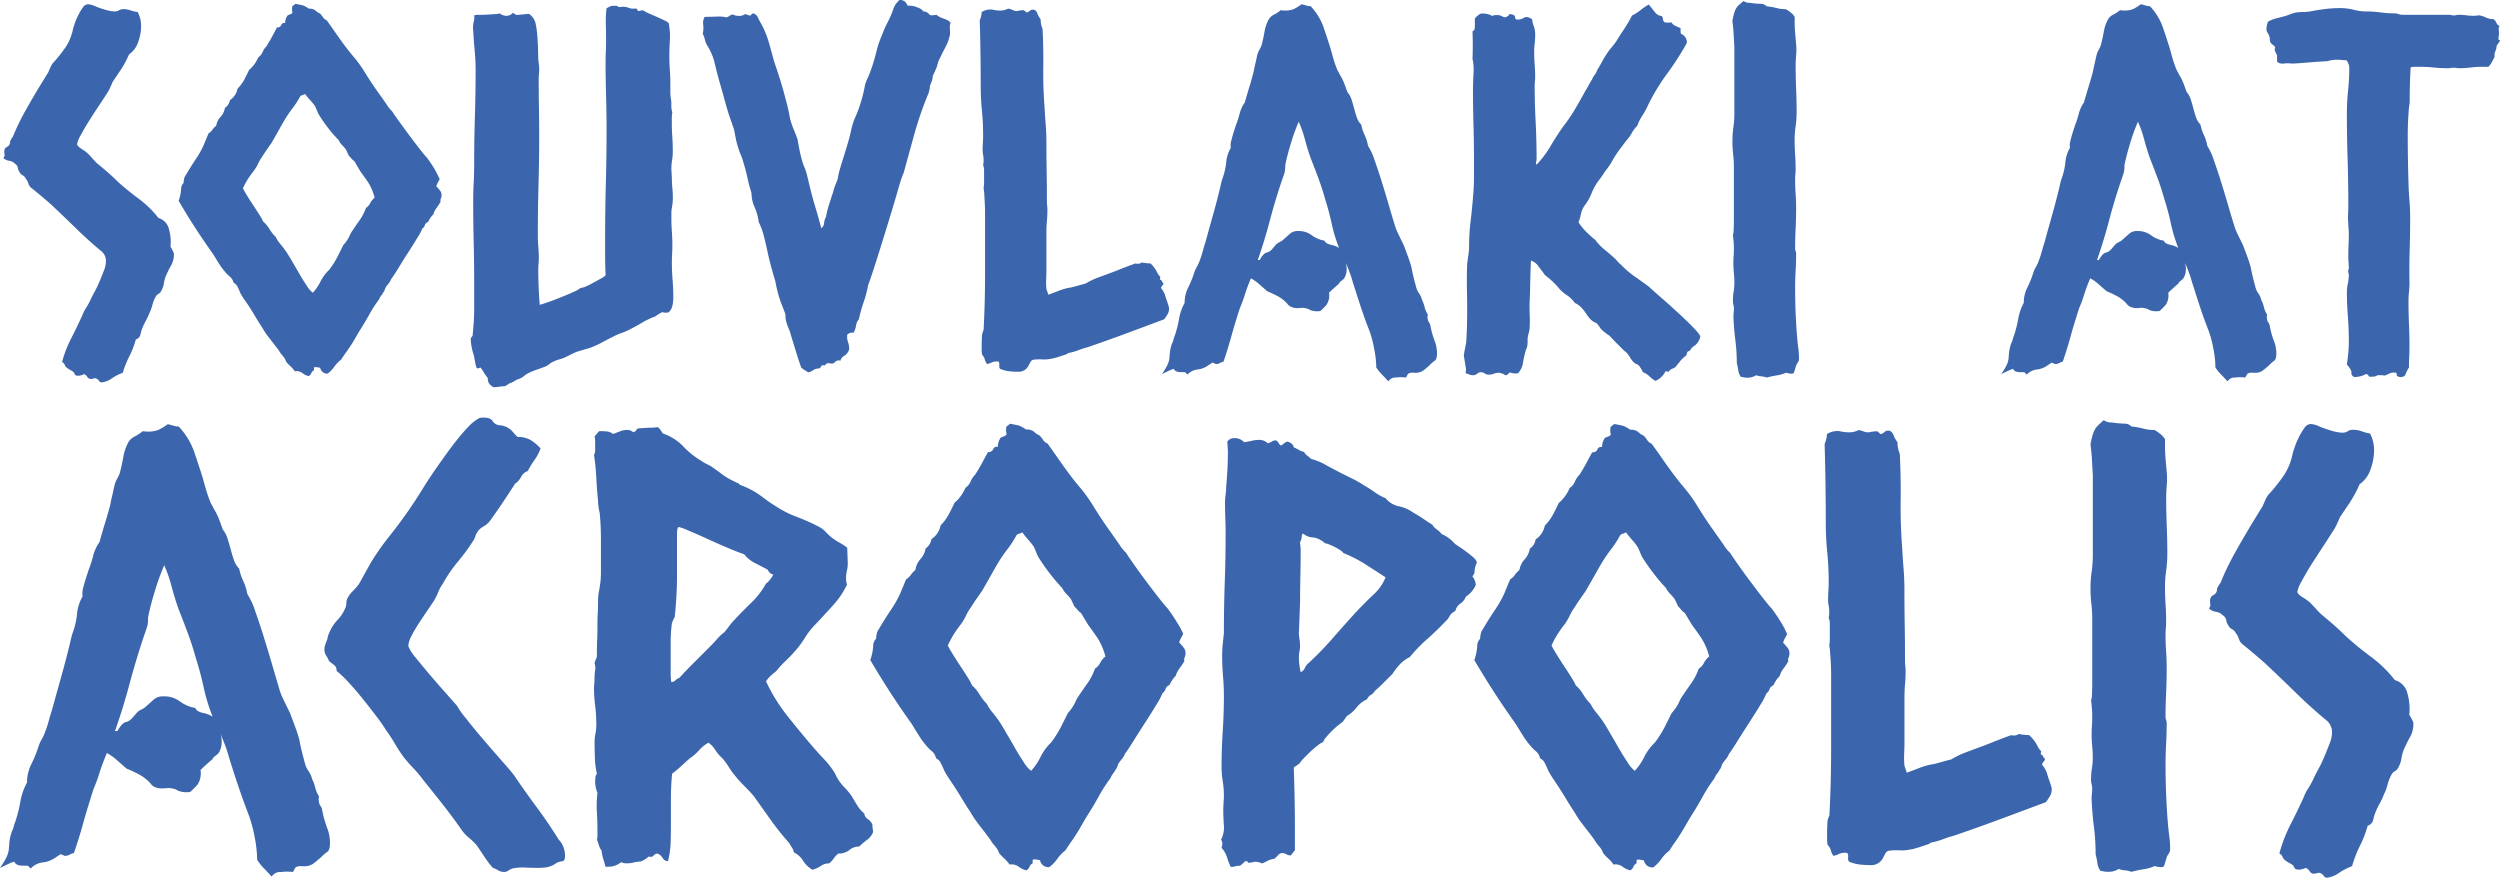 <svg xmlns="http://www.w3.org/2000/svg" viewBox="0 0 101.406 35.605">
  <defs>
    <style>
      .cls-1 {
        fill: #3b65ad;
      }
    </style>
  </defs>
  <path id="Path_34" data-name="Path 34" class="cls-1" d="M5.352-14.531a1.217,1.217,0,0,1,.137.586,1.882,1.882,0,0,1-.117.625A1,1,0,0,1,5-12.812a4.242,4.242,0,0,1-.342.635q-.166.244-.322.479-.059.137-.117.264a1.641,1.641,0,0,1-.156.264q-.059.1-.254.391t-.4.615q-.205.322-.361.615a1.208,1.208,0,0,0-.156.371q0,.078.186.2a1.615,1.615,0,0,1,.244.176q.1.1.186.2t.186.2q.215.176.42.352t.42.391q.41.371.859.7a4.134,4.134,0,0,1,.8.781.61.61,0,0,1,.43.469,1.886,1.886,0,0,1,.059.7,1.092,1.092,0,0,1,.068.117l.068.137a.922.922,0,0,1-.088.459,3.639,3.639,0,0,0-.186.361,1.3,1.3,0,0,0-.127.391.91.91,0,0,1-.127.352.313.313,0,0,1-.107.1.269.269,0,0,0-.107.117,1.331,1.331,0,0,0-.127.322,1.769,1.769,0,0,1-.127.342,2.248,2.248,0,0,1-.146.313,2.248,2.248,0,0,0-.146.313,1.462,1.462,0,0,0-.068.234.266.266,0,0,1-.186.2,3.8,3.8,0,0,1-.264.684A3.8,3.8,0,0,0,4.746.1a2.159,2.159,0,0,0-.439.225.874.874,0,0,1-.42.166.115.115,0,0,1-.1-.059.3.3,0,0,0-.117-.1.15.15,0,0,0-.107,0,.419.419,0,0,1-.107.02A.161.161,0,0,1,3.311.273.313.313,0,0,0,3.184.156L3.066.2a.369.369,0,0,1-.117.02q-.137,0-.156-.068A.237.237,0,0,0,2.676.02Q2.441-.1,2.4-.2a.247.247,0,0,0-.117-.137A4.948,4.948,0,0,1,2.656-1.3q.234-.459.449-.928a1.54,1.54,0,0,1,.146-.293,3.129,3.129,0,0,0,.166-.293q.059-.137.176-.352a4.763,4.763,0,0,0,.215-.449q.1-.234.176-.439a1,1,0,0,0,.078-.342.516.516,0,0,0-.156-.41q-.566-.469-1.064-.957t-1.045-1Q1.445-7.07,1.035-7.4a.35.35,0,0,1-.117-.176A.692.692,0,0,0,.8-7.793.255.255,0,0,0,.684-7.91a.255.255,0,0,1-.117-.117.433.433,0,0,1-.078-.186.236.236,0,0,0-.117-.166A.4.4,0,0,0,.137-8.5.4.4,0,0,1-.1-8.613.145.145,0,0,0-.049-8.74a.9.9,0,0,1-.01-.127.2.2,0,0,1,.117-.2.218.218,0,0,0,.117-.215.9.9,0,0,1,.117-.2,9.114,9.114,0,0,1,.488-1.016q.273-.488.566-.977.1-.156.186-.3t.186-.3q.059-.137.107-.244a.7.7,0,0,1,.146-.205,6.127,6.127,0,0,0,.459-.586,2.066,2.066,0,0,0,.283-.664,2.457,2.457,0,0,1,.078-.273,2.685,2.685,0,0,1,.146-.352,2.33,2.33,0,0,1,.186-.312.271.271,0,0,1,.215-.137.811.811,0,0,1,.283.078,2.917,2.917,0,0,0,.322.117q.117.039.244.068a1.085,1.085,0,0,0,.244.029A.293.293,0,0,0,4.59-14.6a.325.325,0,0,1,.176-.049.865.865,0,0,1,.293.049A1.376,1.376,0,0,0,5.352-14.531ZM17.6-7.754q-.039.078-.078.146a.575.575,0,0,0-.059.146,1.78,1.78,0,0,1,.146.166.3.3,0,0,1,.068.186.368.368,0,0,1-.029.146.175.175,0,0,0-.01.127,2.441,2.441,0,0,1-.166.254.775.775,0,0,0-.127.254.892.892,0,0,0-.127.156q-.049.078-.088.156A.2.2,0,0,0,17-5.889a.3.3,0,0,1-.107.146,2.081,2.081,0,0,1-.2.371q-.176.293-.391.625T15.9-4.1q-.2.312-.273.41a.581.581,0,0,1-.088.156q-.049.059-.107.137a.451.451,0,0,0-.059.127.243.243,0,0,1-.059.107.705.705,0,0,1-.088.137.581.581,0,0,0-.088.156,4.894,4.894,0,0,0-.391.605q-.2.352-.371.625-.1.156-.186.313T14-1.016q-.1.156-.2.293t-.2.293a1.257,1.257,0,0,0-.273.283,1.257,1.257,0,0,1-.273.283A.288.288,0,0,1,12.754-.1Q12.5-.156,12.5-.1V0a.21.21,0,0,0-.107.117.21.21,0,0,1-.107.117.664.664,0,0,1-.264-.127.4.4,0,0,0-.3-.068,1.08,1.08,0,0,0-.176-.205,1.566,1.566,0,0,1-.176-.186.563.563,0,0,0-.107-.2q-.068-.078-.127-.156a2.058,2.058,0,0,0-.117-.176L10.9-1.035l-.264-.342a2.806,2.806,0,0,1-.225-.342q-.156-.234-.3-.479t-.3-.479L9.648-2.91a2.183,2.183,0,0,1-.137-.234q-.039-.1-.107-.234a.338.338,0,0,0-.166-.176A.418.418,0,0,0,9.1-3.789a1.381,1.381,0,0,1-.2-.2,2.738,2.738,0,0,1-.254-.342q-.117-.186-.234-.381-.391-.547-.732-1.074T7.012-6.875a1.748,1.748,0,0,0,.1-.469.343.343,0,0,1,.1-.254,1.068,1.068,0,0,1,.039-.234q.254-.43.488-.781a3.542,3.542,0,0,0,.3-.547q.088-.215.186-.449a.483.483,0,0,0,.156-.146.743.743,0,0,1,.156-.166.7.7,0,0,1,.176-.361.7.7,0,0,0,.176-.361.461.461,0,0,0,.2-.312.726.726,0,0,0,.313-.469,1.553,1.553,0,0,0,.264-.352q.107-.2.205-.41a1.354,1.354,0,0,0,.371-.508.477.477,0,0,0,.176-.215.739.739,0,0,1,.156-.234q.156-.254.244-.42T11-13.906a.168.168,0,0,0,.176-.1.126.126,0,0,1,.156-.078.524.524,0,0,1,.1-.312q.039-.02.117-.049t.078-.068q-.039-.234.02-.273a.64.64,0,0,0,.1-.078q.215.039.293.059a1,1,0,0,1,.254.137.381.381,0,0,1,.273.078.52.52,0,0,0,.176.117.892.892,0,0,1,.127.156.3.3,0,0,0,.146.117q.156.215.332.469t.332.469q.215.293.439.557a4.852,4.852,0,0,1,.42.576q.059.1.215.342t.352.518q.2.273.352.5a1.273,1.273,0,0,0,.215.264q.059.1.254.371t.42.576q.225.3.439.576t.293.352a5.628,5.628,0,0,1,.322.479Q17.5-7.969,17.6-7.754ZM13.125-4.082a3.757,3.757,0,0,0,.332-.527l.234-.469a1.6,1.6,0,0,0,.234-.332,1.366,1.366,0,0,1,.1-.2q.156-.234.322-.469a2.091,2.091,0,0,0,.264-.508.5.5,0,0,0,.176-.2.674.674,0,0,1,.176-.215,2.172,2.172,0,0,0-.273-.635q-.156-.225-.312-.439l-.117-.2-.117-.2a.751.751,0,0,1-.127-.117q-.049-.059-.107-.117-.039-.1-.117-.254a2.131,2.131,0,0,0-.156-.176.743.743,0,0,1-.137-.2q-.078-.078-.2-.215t-.244-.3q-.127-.166-.225-.312t-.156-.244q-.039-.1-.068-.166t-.068-.146a2.669,2.669,0,0,0-.2-.244,2.669,2.669,0,0,1-.2-.244.308.308,0,0,1-.107.049.17.17,0,0,0-.088.049,3.4,3.4,0,0,1-.3.469,5.362,5.362,0,0,0-.322.469q-.137.234-.273.479t-.273.479q-.1.137-.186.264t-.186.283a1.787,1.787,0,0,0-.166.283,1.787,1.787,0,0,1-.166.283,3.8,3.8,0,0,0-.254.352,3.213,3.213,0,0,0-.2.371q.059.117.186.322t.264.41q.137.205.244.381a1.536,1.536,0,0,1,.127.234,1.233,1.233,0,0,1,.254.3,1.621,1.621,0,0,0,.254.322,1.41,1.41,0,0,0,.176.273q.1.117.2.254t.254.4q.156.264.313.537t.313.508a1.019,1.019,0,0,0,.254.293,1.992,1.992,0,0,0,.322-.479A1.743,1.743,0,0,1,13.125-4.082Zm13.75,1.738q-.2.02-.234-.02-.078.039-.146.078a1.428,1.428,0,0,0-.146.1,3.1,3.1,0,0,0-.537.254q-.264.156-.537.293a2.319,2.319,0,0,1-.3.127,2.319,2.319,0,0,0-.3.127q-.234.117-.469.244a4.157,4.157,0,0,1-.488.225l-.264.078-.264.078a2.3,2.3,0,0,0-.283.127q-.127.068-.264.127a1.893,1.893,0,0,1-.205.068,1.227,1.227,0,0,0-.225.088.588.588,0,0,0-.166.1.588.588,0,0,1-.166.1q-.156.059-.322.117A2.814,2.814,0,0,0,21.23.1a.888.888,0,0,0-.225.146.655.655,0,0,1-.264.127q-.2.117-.215.127a.136.136,0,0,1-.059.01q-.059.039-.107.068t-.107.068a1.423,1.423,0,0,0-.234.02,1.423,1.423,0,0,1-.234.02A.517.517,0,0,1,19.6.527a.4.4,0,0,1-.049-.215A1.774,1.774,0,0,1,19.4.1a1.774,1.774,0,0,0-.146-.215q-.137.078-.166-.01a1.425,1.425,0,0,1-.049-.2L19-.537a.624.624,0,0,0-.039-.146,2.416,2.416,0,0,1-.1-.547.155.155,0,0,1,.039-.127.1.1,0,0,0,.039-.088q.02-.2.039-.449T19-2.422V-3.457q0-.879-.02-1.709t-.02-1.67q0-.391.02-.781T19-8.4q0-.957.029-1.895t.029-1.895q0-.391-.039-.791t-.059-.811a.917.917,0,0,1,.02-.342.6.6,0,0,0,.02-.264.786.786,0,0,1,.215-.02q.156,0,.322-.01l.313-.02a.62.62,0,0,0,.186-.029.468.468,0,0,0,.273.1.355.355,0,0,0,.254-.117.267.267,0,0,1,.107.059q.01.02.107.02l.273-.029q.1-.01.176-.01a.633.633,0,0,1,.264.381,3.53,3.53,0,0,1,.068.469q.02.244.029.488t.01.4a1.606,1.606,0,0,0,.02.244,1.732,1.732,0,0,1,.02.264q0,.1-.01.2t-.01.2q0,.566.01,1.152t.01,1.152q0,1.016-.029,2.041T21.582-5.43q0,.215.02.43t.02.43q0,.117-.01.234T21.6-4.1q0,.723.059,1.445.078-.02.332-.107t.527-.2q.273-.107.508-.215a1.2,1.2,0,0,0,.293-.166.593.593,0,0,0,.215-.059,3.066,3.066,0,0,0,.293-.146q.156-.088.3-.166a.912.912,0,0,0,.205-.137q-.02-.391-.02-.791V-5.43q0-1.074.029-2.148t.029-2.187q0-.684-.02-1.367t-.02-1.367q0-.215.01-.439t.01-.439q0-.332-.01-.654a4.443,4.443,0,0,1,.029-.654,1.415,1.415,0,0,1,.215-.1h.166a.121.121,0,0,1,.088.039.208.208,0,0,0,.107.01.549.549,0,0,1,.107-.01.522.522,0,0,1,.2.039.522.522,0,0,0,.2.039q.156-.02.166.039a.063.063,0,0,0,.068.059q.156-.059.215,0a1.582,1.582,0,0,0,.215.107l.332.146q.176.078.313.146t.137.127a2.764,2.764,0,0,1,.039.664q-.02.352-.02.664,0,.273.02.547t.02.547v.313a2.074,2.074,0,0,0,.02.293.869.869,0,0,1,.02.166v.146a1.1,1.1,0,0,0,.039.254,1.044,1.044,0,0,0-.02.205v.205q0,.273.02.566t.02.586a2.256,2.256,0,0,1-.029.371,2.135,2.135,0,0,0-.029.352l.02.371q0,.2.02.391t.02.41q0,.1-.01.2t-.029.2a1.1,1.1,0,0,0-.02.215v.215q0,.273.02.547t.02.547q0,.176-.01.342t-.01.342q0,.352.029.723t.029.723a1.533,1.533,0,0,1-.039.332A.478.478,0,0,1,26.875-2.344ZM36.25-15.02a.309.309,0,0,1,.225.068.487.487,0,0,1,.107.166.8.8,0,0,1,.4.068.493.493,0,0,1,.244.166.274.274,0,0,1,.2.078.19.19,0,0,0,.117.078l.215-.02a.841.841,0,0,0,.3.156q.225.078.264.176a.438.438,0,0,0-.029.205q.01.107.01.244a1.871,1.871,0,0,1-.186.527q-.127.234-.225.449a.785.785,0,0,0-.088.215,1.669,1.669,0,0,1-.068.215q-.039.078-.068.146t-.068.146a.6.6,0,0,1-.039.205q-.039.107-.078.205a.494.494,0,0,1-.02.166.24.24,0,0,0-.02.088,14.51,14.51,0,0,0-.586,1.68l-.43,1.563a5.11,5.11,0,0,0-.2.586q-.1.352-.244.83T35.674-5.6q-.166.537-.312,1t-.254.781Q35-3.5,34.98-3.457a4.476,4.476,0,0,1-.176.674,6.02,6.02,0,0,0-.2.713.51.51,0,0,0-.117.264.773.773,0,0,1-.1.283.289.289,0,0,0-.254.078.628.628,0,0,0,.029.293.865.865,0,0,1,.049.293.465.465,0,0,1-.2.273.3.3,0,0,0-.156.2.185.185,0,0,0-.205.039.2.2,0,0,1-.146.078q-.234-.059-.273.078-.117-.039-.156.029a.212.212,0,0,1-.078.088.389.389,0,0,0-.244.068.448.448,0,0,1-.205.088Q32.48.039,32.4-.01a.767.767,0,0,1-.137-.107q-.117-.332-.215-.654t-.2-.654a1.932,1.932,0,0,0-.1-.293,1.932,1.932,0,0,1-.1-.293.869.869,0,0,1-.02-.166.606.606,0,0,0-.02-.146l-.078-.2-.078-.2a5.148,5.148,0,0,1-.234-.879q-.1-.332-.186-.654T30.879-4.9q-.059-.273-.137-.576a2.721,2.721,0,0,0-.2-.537,2.078,2.078,0,0,0-.166-.6,1.4,1.4,0,0,1-.127-.576q-.1-.313-.166-.625t-.166-.625a1.932,1.932,0,0,0-.1-.293,2.294,2.294,0,0,1-.1-.273,3.088,3.088,0,0,1-.1-.371l-.078-.391q-.059-.176-.117-.342t-.117-.342q-.1-.332-.186-.654t-.186-.654q-.1-.371-.186-.732a2.25,2.25,0,0,0-.3-.693.77.77,0,0,1-.088-.225,1.094,1.094,0,0,0-.088-.244,1.074,1.074,0,0,0,.02-.361.489.489,0,0,1,.059-.322q.2,0,.469-.01a1.416,1.416,0,0,1,.41.029.328.328,0,0,0,.127-.059.328.328,0,0,1,.127-.059.52.52,0,0,0,.234.059A.427.427,0,0,0,30-14.453q.215.1.234.039a.09.09,0,0,1,.1-.059.293.293,0,0,1,.176.166,2.364,2.364,0,0,0,.117.225,3.674,3.674,0,0,1,.322.771q.107.381.225.811.137.391.254.771t.215.771q.059.2.1.391l.078.391a3.2,3.2,0,0,0,.137.4q.078.186.156.4.039.215.078.42t.1.42a1.933,1.933,0,0,0,.1.293,1.933,1.933,0,0,1,.1.293q.039.156.078.322t.078.322q.1.391.215.771t.215.771a.272.272,0,0,0,.117-.215.649.649,0,0,1,.078-.254,3.612,3.612,0,0,1,.127-.508q.088-.273.166-.508a1.136,1.136,0,0,1,.049-.176q.029-.078.068-.176a.823.823,0,0,0,.078-.244,2.153,2.153,0,0,1,.059-.264q.078-.273.166-.547t.166-.547q.078-.254.137-.527a2.9,2.9,0,0,1,.156-.508q.1-.215.166-.41t.127-.41q.059-.215.1-.43a1.264,1.264,0,0,1,.137-.391q.039-.1.088-.225t.088-.244q.1-.312.176-.625a3.947,3.947,0,0,1,.215-.625,3.822,3.822,0,0,1,.234-.527A3.822,3.822,0,0,0,36-14.648a.836.836,0,0,1,.137-.254ZM46.855-3.34a.907.907,0,0,1,.166.283q.029.107.068.215t.068.205a.681.681,0,0,1,.029.117.459.459,0,0,1-.049.225,2.489,2.489,0,0,1-.146.225l-1.543.576q-.762.283-1.562.557a3.945,3.945,0,0,0-.391.127,2.128,2.128,0,0,1-.391.107.326.326,0,0,1-.127.068l-.205.068q-.117.039-.225.068a.687.687,0,0,1-.146.029,1.155,1.155,0,0,1-.342.029,2.214,2.214,0,0,0-.361.01.183.183,0,0,0-.137.1q-.039.078-.088.166a.473.473,0,0,1-.146.156.472.472,0,0,1-.273.068A3.181,3.181,0,0,1,40.7.039a1.428,1.428,0,0,1-.371-.1A.214.214,0,0,1,40.3-.205a.214.214,0,0,0-.029-.146A.5.5,0,0,0,40-.322a.777.777,0,0,1-.2.068.544.544,0,0,1-.088-.186.411.411,0,0,0-.107-.186.994.994,0,0,1-.02-.2v-.2q0-.137.01-.322a.622.622,0,0,1,.068-.283q.059-1.113.059-2.236v-2.52q0-.186-.01-.381t-.02-.361a1.456,1.456,0,0,0-.029-.244,1.865,1.865,0,0,0,.02-.264v-.479a.522.522,0,0,0-.039-.2.927.927,0,0,0,.02-.215.994.994,0,0,0-.02-.2.994.994,0,0,1-.02-.2q0-.156.01-.3t.01-.3q0-.508-.049-1.006t-.049-1.006q0-.664-.01-1.328t-.029-1.328a.926.926,0,0,0,.078-.332.667.667,0,0,1,.43-.1,1.284,1.284,0,0,0,.313.039.726.726,0,0,0,.176-.02.763.763,0,0,0,.156-.059.847.847,0,0,1,.166.049A.421.421,0,0,0,41-14.57q.293-.059.322-.02a.355.355,0,0,0,.088.078.266.266,0,0,0,.127-.068.172.172,0,0,1,.127-.049q.117,0,.176.146a.959.959,0,0,0,.137.244.951.951,0,0,0,.078.391q.039.8.029,1.582t.049,1.563q.02.352.049.732t.029.732q0,.586.01,1.182t.01,1.2a1.427,1.427,0,0,0,.01.176,1.427,1.427,0,0,1,.01.176q0,.234-.02.449t-.02.43V-4.1q0,.2-.01.4a2.72,2.72,0,0,0,.01.4l.078.234q.215-.078.439-.166a2.246,2.246,0,0,1,.479-.127q.156-.039.293-.078t.293-.078a3.228,3.228,0,0,1,.43-.215l.313-.117q.332-.117.645-.244t.645-.244a.279.279,0,0,0,.254-.039,1.81,1.81,0,0,0,.352.039A1.249,1.249,0,0,1,46.689-4a.665.665,0,0,0,.146.215q-.039.1.01.117a.129.129,0,0,1,.068.1q.078.039.02.107A.4.4,0,0,0,46.855-3.34Zm2.09,3.027-.117.078-.117.078a.941.941,0,0,1-.391.127.672.672,0,0,0-.391.205q-.078-.1-.117-.1h-.137q-.254,0-.293-.137a1.53,1.53,0,0,0-.244.1q-.166.078-.244.117a2.506,2.506,0,0,0,.234-.391A.824.824,0,0,0,47.2-.488q.01-.117.02-.244a1.646,1.646,0,0,1,.088-.361.763.763,0,0,0,.059-.156,1.385,1.385,0,0,1,.059-.176,4.939,4.939,0,0,0,.166-.664,2.033,2.033,0,0,1,.225-.645,1.379,1.379,0,0,1,.146-.625,4.059,4.059,0,0,0,.244-.605,1.251,1.251,0,0,1,.107-.234,1.251,1.251,0,0,0,.107-.234,3.263,3.263,0,0,0,.127-.381q.049-.186.107-.361.156-.566.313-1.123t.293-1.123q.02-.1.049-.215a1.669,1.669,0,0,1,.068-.215,2.7,2.7,0,0,0,.127-.6,1.427,1.427,0,0,1,.186-.576.657.657,0,0,1,.01-.254q.029-.117.068-.254t.078-.254l.059-.176a3.653,3.653,0,0,0,.146-.459,1.387,1.387,0,0,1,.205-.439l.059-.205q.059-.205.137-.459T50.586-12a1.878,1.878,0,0,0,.059-.264q.039-.156.068-.293t.068-.293a1.344,1.344,0,0,1,.078-.166,1.344,1.344,0,0,0,.078-.166q.059-.215.117-.527a1.654,1.654,0,0,1,.156-.488.469.469,0,0,1,.225-.225,1.641,1.641,0,0,0,.283-.186,1.017,1.017,0,0,0,.518-.039,1.85,1.85,0,0,0,.322-.2,1.544,1.544,0,0,1,.186.049.583.583,0,0,0,.186.029,2.434,2.434,0,0,1,.518.84q.146.43.283.859.059.215.117.42a4.139,4.139,0,0,0,.137.4.715.715,0,0,0,.059.127q.039.068.078.146a1.976,1.976,0,0,1,.166.332q.068.176.127.352a.91.91,0,0,1,.176.322q.059.186.107.371t.107.352a.745.745,0,0,0,.176.283,1.667,1.667,0,0,0,.137.42,1.646,1.646,0,0,1,.137.439,2.5,2.5,0,0,1,.273.6q.156.439.313.947t.293.977q.137.469.2.664a2.23,2.23,0,0,0,.156.4q.117.244.215.439.078.215.166.449t.146.449q.039.215.088.41t.107.41a.771.771,0,0,0,.117.244.755.755,0,0,1,.117.264,1.246,1.246,0,0,1,.107.293.93.93,0,0,0,.127.293.509.509,0,0,0,.02.273,1.277,1.277,0,0,1,.078.137,3.665,3.665,0,0,0,.176.654,1.381,1.381,0,0,1,.1.518q0,.234-.088.293a1.613,1.613,0,0,0-.225.2q-.156.137-.264.215A.547.547,0,0,1,57.148.1q-.234-.02-.283.068T56.8.293a1.775,1.775,0,0,0-.3-.01.966.966,0,0,1-.137.01.345.345,0,0,0-.137.029.413.413,0,0,0-.146.127q-.137-.156-.264-.283a1.592,1.592,0,0,1-.225-.283A4.145,4.145,0,0,0,55.5-.9a4.395,4.395,0,0,0-.186-.7q-.2-.508-.361-1t-.322-1a3.944,3.944,0,0,0-.127-.391q-.068-.176-.146-.371a1.063,1.063,0,0,1,.029.322.678.678,0,0,1-.107.322,1.142,1.142,0,0,1-.117.1q-.078.059-.078.1-.234.2-.41.371a.7.7,0,0,1-.1.488,2.338,2.338,0,0,1-.254.254.775.775,0,0,1-.41-.039A.464.464,0,0,0,52.7-2.52a.423.423,0,0,0-.156-.01,1.259,1.259,0,0,1-.156.01A.581.581,0,0,1,52.09-2.6.355.355,0,0,1,52-2.676a.733.733,0,0,0-.068-.078,1.475,1.475,0,0,0-.361-.264,4.333,4.333,0,0,0-.4-.186l-.322-.283a1.947,1.947,0,0,0-.342-.244q-.156.371-.244.654a5.7,5.7,0,0,1-.205.557q-.215.664-.352,1.162T49.395-.352a.575.575,0,0,0-.146.059.33.33,0,0,1-.166.039Zm1.914-4.16q.156-.273.283-.3a.412.412,0,0,0,.225-.146q.039-.039.088-.1t.107-.117a1.277,1.277,0,0,1,.137-.078.521.521,0,0,0,.137-.1q.156-.137.264-.234a.465.465,0,0,1,.322-.1.868.868,0,0,1,.547.166,1.213,1.213,0,0,0,.527.225q.039.117.254.166a1.01,1.01,0,0,1,.332.127,6.136,6.136,0,0,1-.3-.986q-.107-.5-.264-.986-.117-.43-.273-.85t-.312-.811q-.137-.391-.234-.762a4.758,4.758,0,0,0-.254-.723,7.786,7.786,0,0,0-.312.859q-.156.508-.234.9a1.474,1.474,0,0,1-.02.273q-.039.137-.078.244t-.078.225q-.254.762-.459,1.543t-.479,1.563ZM67.324.039a.8.8,0,0,1-.41.391A1.15,1.15,0,0,1,66.67.244a.729.729,0,0,0-.264-.166,1.07,1.07,0,0,0-.176-.283.339.339,0,0,0-.137-.068.853.853,0,0,1-.2-.234,1.1,1.1,0,0,0-.176-.234.8.8,0,0,1-.146-.127l-.225-.225q-.117-.117-.215-.225t-.117-.107a2.041,2.041,0,0,1-.312-.254q-.039-.059-.088-.127a.869.869,0,0,0-.088-.107.639.639,0,0,1-.254-.166,1.846,1.846,0,0,1-.186-.244,1.461,1.461,0,0,0-.2-.244.774.774,0,0,0-.244-.166,1.2,1.2,0,0,0-.332-.322,1.345,1.345,0,0,1-.332-.3,3.217,3.217,0,0,0-.254-.264,3.636,3.636,0,0,0-.293-.244q-.078-.117-.254-.342a.568.568,0,0,0-.312-.244q-.02.449-.029.9t-.029.9q0,.234.01.488a4.407,4.407,0,0,1-.01.508q-.02.1-.049.205a.85.85,0,0,0-.029.225.958.958,0,0,1-.029.3q-.029.068-.049.127a4.152,4.152,0,0,0-.107.479.794.794,0,0,1-.205.439.629.629,0,0,1-.332-.039l-.078.078A.159.159,0,0,1,60.82.2a.326.326,0,0,0-.127-.068A.465.465,0,0,0,60.566.1a.6.6,0,0,0-.205.039.6.6,0,0,1-.205.039A.278.278,0,0,1,59.99.127a.278.278,0,0,0-.166-.049.241.241,0,0,0-.137.059A.26.26,0,0,1,59.531.2a.421.421,0,0,1-.166-.029.966.966,0,0,0-.146-.049A.712.712,0,0,1,59.229,0a.24.24,0,0,0-.01-.117l-.078-.488q.02-.137.049-.273t.049-.254q.02-.313.029-.6t.01-.576q0-.508-.01-1t.01-1q.02-.176.049-.361a2.316,2.316,0,0,0,.029-.361,8.354,8.354,0,0,1,.059-1q.059-.488.1-1,.039-.391.039-.762v-.742q0-.723-.02-1.436t-.02-1.416q0-.234.02-.635a2.084,2.084,0,0,0-.039-.615q.02-.566,0-1.113a.147.147,0,0,0,.088-.117A1.258,1.258,0,0,0,59.59-14v-.273q.176-.2.293-.2a.994.994,0,0,1,.2.02.614.614,0,0,1,.2.078.6.6,0,0,1,.332-.02q.078.039.176.078A.257.257,0,0,0,61-14.453q.215.039.215.1a.21.21,0,0,0,.039.117.419.419,0,0,0,.264-.029.425.425,0,0,1,.166-.068.5.5,0,0,1,.234.1.72.72,0,0,0,.059.264,1.04,1.04,0,0,1,.059.381,2.924,2.924,0,0,1-.02.342,2.759,2.759,0,0,0-.02.322q0,.273.02.527t.02.527a1.037,1.037,0,0,1-.01.146,1.037,1.037,0,0,0-.01.146q0,.742.039,1.5t.039,1.523a.419.419,0,0,1-.02.107.1.1,0,0,0,.02.107,4.14,4.14,0,0,0,.566-.752q.234-.4.508-.791a6.236,6.236,0,0,0,.479-.7q.244-.41.42-.742a2.183,2.183,0,0,0,.137-.234,2.183,2.183,0,0,1,.137-.234.763.763,0,0,1,.107-.186.682.682,0,0,0,.107-.205q.1-.156.176-.3t.176-.3a2.437,2.437,0,0,1,.205-.283q.107-.127.205-.264.156-.254.332-.518a5,5,0,0,0,.313-.537,1.908,1.908,0,0,0,.352-.225,2.286,2.286,0,0,1,.332-.225q.2.254.283.352a.378.378,0,0,0,.244.117.313.313,0,0,1,.049.137.156.156,0,0,0,.068.117.841.841,0,0,0,.273,0,.364.364,0,0,0,.166.146q.107.049.205.088v.127a.244.244,0,0,0,.02.107.366.366,0,0,1,.234.371,11.888,11.888,0,0,1-.811,1.26,8.139,8.139,0,0,0-.771,1.279,3.121,3.121,0,0,1-.225.41,2.013,2.013,0,0,0-.205.41,1.206,1.206,0,0,0-.215.283,1.574,1.574,0,0,1-.2.283q-.078.1-.156.205t-.156.205a4.572,4.572,0,0,0-.283.439,3.117,3.117,0,0,1-.3.439,3.555,3.555,0,0,1-.273.391,2.258,2.258,0,0,0-.264.479,2.258,2.258,0,0,1-.264.479.9.9,0,0,0-.166.342,1.6,1.6,0,0,1-.107.361,2.286,2.286,0,0,0,.313.391,4.5,4.5,0,0,0,.371.332,2,2,0,0,0,.361.381q.205.166.42.361.078.078.137.146a.853.853,0,0,0,.137.127,3.25,3.25,0,0,0,.518.449l.576.41q.215.2.537.479t.674.605q.352.322.625.605t.273.361a.624.624,0,0,1-.225.361A.408.408,0,0,0,68.32-.8q-.117.039-.117.078a.34.34,0,0,1-.059.137,1.1,1.1,0,0,0-.234.225q-.1.127-.2.244-.078.039-.146.068a.215.215,0,0,0-.107.107Zm3.164-15.02a.427.427,0,0,0,.273.078,3.635,3.635,0,0,0,.43.039.32.32,0,0,1,.234.1,2.21,2.21,0,0,1,.391.068,1.458,1.458,0,0,0,.391.049,1.777,1.777,0,0,1,.2.137.661.661,0,0,1,.156.176v.234q0,.215.02.439t.039.439a2.476,2.476,0,0,1,0,.439q-.02.225-.02.439,0,.469.02.947t.02.928A4,4,0,0,1,72.6-9.9a4,4,0,0,0-.039.566q0,.293.02.586t.02.586q0,.1-.01.215t-.01.215q0,.293.02.586t.02.586q0,.41-.02.811t-.02.811a.287.287,0,0,0,.02.107.287.287,0,0,1,.02.107q0,.352-.02.693t-.02.693q0,.508.02,1t.059.977q.02.234.049.459a3.4,3.4,0,0,1,.029.439.247.247,0,0,1-.049.146.491.491,0,0,0-.068.127q-.059.2-.088.283T72.207.1a1.432,1.432,0,0,1-.371.107,3.583,3.583,0,0,0-.41.088.741.741,0,0,0-.215-.049A.741.741,0,0,1,71,.2a.65.65,0,0,1-.352.1.841.841,0,0,1-.137-.01q-.059-.01-.137-.029a.615.615,0,0,1-.1-.264,1.985,1.985,0,0,0-.059-.283,7.551,7.551,0,0,0-.059-.937q-.059-.469-.078-.937a1.428,1.428,0,0,1,.01-.176,1.428,1.428,0,0,0,.01-.176.531.531,0,0,0-.02-.146.611.611,0,0,1-.02-.166,2.256,2.256,0,0,1,.029-.371,2.135,2.135,0,0,0,.029-.352,3.835,3.835,0,0,0-.02-.4,3.636,3.636,0,0,1-.02-.381q0-.156.01-.3t.01-.3q0-.156-.01-.283t-.029-.283a.51.51,0,0,0,.029-.2q.01-.176.01-.391V-8.242a4.6,4.6,0,0,0-.029-.527,4.6,4.6,0,0,1-.029-.527,4,4,0,0,1,.039-.566,4,4,0,0,0,.039-.566v-2.656q0-.039-.01-.205t-.02-.352q-.01-.186-.029-.342t-.02-.2q.039-.2.068-.293a1.1,1.1,0,0,1,.068-.176.564.564,0,0,1,.107-.146Q70.352-14.863,70.488-14.98ZM82.988-.312l-.117.078-.117.078a.941.941,0,0,1-.391.127.672.672,0,0,0-.391.205q-.078-.1-.117-.1h-.137q-.254,0-.293-.137a1.53,1.53,0,0,0-.244.1q-.166.078-.244.117a2.506,2.506,0,0,0,.234-.391.824.824,0,0,0,.068-.254q.01-.117.02-.244a1.646,1.646,0,0,1,.088-.361.764.764,0,0,0,.059-.156,1.386,1.386,0,0,1,.059-.176,4.939,4.939,0,0,0,.166-.664,2.033,2.033,0,0,1,.225-.645A1.379,1.379,0,0,1,82-3.359a4.058,4.058,0,0,0,.244-.605,1.251,1.251,0,0,1,.107-.234,1.251,1.251,0,0,0,.107-.234,3.263,3.263,0,0,0,.127-.381q.049-.186.107-.361.156-.566.313-1.123T83.3-7.422q.02-.1.049-.215a1.669,1.669,0,0,1,.068-.215,2.7,2.7,0,0,0,.127-.6,1.427,1.427,0,0,1,.186-.576.657.657,0,0,1,.01-.254q.029-.117.068-.254t.078-.254l.059-.176a3.655,3.655,0,0,0,.146-.459,1.387,1.387,0,0,1,.205-.439l.059-.205q.059-.205.137-.459T84.629-12a1.878,1.878,0,0,0,.059-.264q.039-.156.068-.293t.068-.293a1.344,1.344,0,0,1,.078-.166,1.344,1.344,0,0,0,.078-.166q.059-.215.117-.527a1.654,1.654,0,0,1,.156-.488.469.469,0,0,1,.225-.225,1.641,1.641,0,0,0,.283-.186,1.017,1.017,0,0,0,.518-.039,1.85,1.85,0,0,0,.322-.2,1.544,1.544,0,0,1,.186.049.583.583,0,0,0,.186.029,2.434,2.434,0,0,1,.518.84q.146.43.283.859.059.215.117.42a4.138,4.138,0,0,0,.137.4.716.716,0,0,0,.059.127q.039.068.078.146a1.976,1.976,0,0,1,.166.332q.068.176.127.352a.91.91,0,0,1,.176.322q.059.186.107.371t.107.352a.745.745,0,0,0,.176.283,1.667,1.667,0,0,0,.137.42A1.646,1.646,0,0,1,89.3-9.1a2.5,2.5,0,0,1,.273.6q.156.439.313.947t.293.977q.137.469.2.664a2.23,2.23,0,0,0,.156.4q.117.244.215.439.078.215.166.449t.146.449q.039.215.088.41t.107.41a.771.771,0,0,0,.117.244.755.755,0,0,1,.117.264,1.245,1.245,0,0,1,.107.293.93.93,0,0,0,.127.293.509.509,0,0,0,.02.273,1.277,1.277,0,0,1,.078.137,3.665,3.665,0,0,0,.176.654,1.381,1.381,0,0,1,.1.518q0,.234-.088.293a1.614,1.614,0,0,0-.225.2q-.156.137-.264.215A.547.547,0,0,1,91.191.1q-.234-.02-.283.068T90.84.293a1.775,1.775,0,0,0-.3-.01.966.966,0,0,1-.137.01.345.345,0,0,0-.137.029.413.413,0,0,0-.146.127Q89.98.293,89.854.166a1.592,1.592,0,0,1-.225-.283A4.145,4.145,0,0,0,89.541-.9a4.4,4.4,0,0,0-.186-.7q-.2-.508-.361-1t-.322-1a3.945,3.945,0,0,0-.127-.391q-.068-.176-.146-.371a1.064,1.064,0,0,1,.029.322.678.678,0,0,1-.107.322,1.141,1.141,0,0,1-.117.1q-.078.059-.078.1-.234.2-.41.371a.7.7,0,0,1-.1.488,2.337,2.337,0,0,1-.254.254.775.775,0,0,1-.41-.039.464.464,0,0,0-.215-.078.423.423,0,0,0-.156-.01,1.259,1.259,0,0,1-.156.01.581.581,0,0,1-.293-.078.355.355,0,0,1-.088-.078.734.734,0,0,0-.068-.078,1.475,1.475,0,0,0-.361-.264,4.332,4.332,0,0,0-.4-.186l-.322-.283a1.947,1.947,0,0,0-.342-.244q-.156.371-.244.654a5.7,5.7,0,0,1-.205.557q-.215.664-.352,1.162T83.438-.352a.575.575,0,0,0-.146.059.33.33,0,0,1-.166.039ZM84.9-4.473q.156-.273.283-.3a.412.412,0,0,0,.225-.146q.039-.039.088-.1t.107-.117a1.277,1.277,0,0,1,.137-.078.521.521,0,0,0,.137-.1q.156-.137.264-.234a.465.465,0,0,1,.322-.1.868.868,0,0,1,.547.166,1.213,1.213,0,0,0,.527.225q.039.117.254.166a1.01,1.01,0,0,1,.332.127,6.136,6.136,0,0,1-.3-.986q-.107-.5-.264-.986-.117-.43-.273-.85t-.312-.811q-.137-.391-.234-.762a4.758,4.758,0,0,0-.254-.723,7.786,7.786,0,0,0-.312.859q-.156.508-.234.9a1.474,1.474,0,0,1-.02.273q-.039.137-.078.244t-.078.225q-.254.762-.459,1.543t-.479,1.563Zm16.25-9.492a.269.269,0,0,0-.029.156,1.428,1.428,0,0,1,.01.176q-.039.234,0,.234a.035.035,0,0,1,.039.039l-.137.2a.474.474,0,0,1-.049.215.391.391,0,0,0-.029.234q-.059.1-.107.2a.765.765,0,0,1-.146.2h-.254a3.863,3.863,0,0,0-.459.029,4.015,4.015,0,0,1-.479.029.614.614,0,0,1-.1-.01.712.712,0,0,0-.117-.01.614.614,0,0,0-.1.01.841.841,0,0,1-.137.01,5.6,5.6,0,0,1-.576-.029,5.794,5.794,0,0,0-.6-.029h-.156a.905.905,0,0,0-.176.02q-.02.332-.029.674t-.01.693a1.147,1.147,0,0,1-.02.205,1.147,1.147,0,0,0-.02.205q-.02.254-.029.488t-.01.488q0,.547.01,1.094t.029,1.113q.02.293.039.566t.02.566q0,.664-.02,1.318T97.5-3.574a3.835,3.835,0,0,1-.02.4,3.835,3.835,0,0,0-.02.4q0,.449.02.9t.02.9q0,.215-.01.43t-.01.43a1.329,1.329,0,0,0-.137.273q-.039.117-.234.117-.137-.039-.127-.088A.093.093,0,0,0,96.953.1a.453.453,0,0,0-.264.029,1.213,1.213,0,0,1-.205.088A.4.4,0,0,0,96.357.2H96.23a.13.13,0,0,0-.078.029.336.336,0,0,1-.176.029q-.117.02-.137-.039T95.723.156A.77.77,0,0,1,95.5.244a1.085,1.085,0,0,1-.244.029Q95.137.2,95.146.127a.248.248,0,0,0-.029-.146.88.88,0,0,0-.068-.107.869.869,0,0,0-.088-.107Q95-.508,95.02-.723t.02-.469q0-.508-.039-1t-.039-1A1.533,1.533,0,0,1,95-3.516a1.707,1.707,0,0,0,.039-.371q-.039-.156-.02-.186a.12.12,0,0,0,.02-.068q0-.117-.01-.234t-.01-.234q0-.234.01-.469t.01-.469q0-.1-.01-.205t-.01-.205a2.314,2.314,0,0,1-.01-.371q.01-.2.01-.391,0-.937-.029-1.855t-.029-1.855a8.858,8.858,0,0,1,.049-.918,9.042,9.042,0,0,0,.049-.937.45.45,0,0,0-.039-.156.419.419,0,0,0-.078-.137,1.682,1.682,0,0,1-.186-.01,1.682,1.682,0,0,0-.186-.01,1.42,1.42,0,0,0-.41.059q-.371.02-.713.049t-.693.049a1.568,1.568,0,0,0-.283-.01.549.549,0,0,1-.107.01.318.318,0,0,1-.234-.078v-.254q-.117-.234-.1-.254a.08.08,0,0,0,.02-.059q0-.059-.107-.127a.246.246,0,0,1-.107-.225.494.494,0,0,0-.078-.234.26.26,0,0,1-.059-.156,1,1,0,0,1,.059-.312,1.338,1.338,0,0,1,.342-.137q.166-.039.381-.1.117-.039.215-.078a1.036,1.036,0,0,1,.215-.059,1.931,1.931,0,0,1,.273-.02,1.931,1.931,0,0,0,.273-.02q.293-.059.615-.1a5.119,5.119,0,0,1,.615-.039,2.247,2.247,0,0,1,.547.068,2.038,2.038,0,0,0,.488.068,4.36,4.36,0,0,1,.6.039,4.36,4.36,0,0,0,.6.039.465.465,0,0,1,.127.029.649.649,0,0,0,.205.029h1.895a.486.486,0,0,0,.225.02.464.464,0,0,1,.127-.02,2.074,2.074,0,0,1,.293.02,2.074,2.074,0,0,0,.293.02.927.927,0,0,0,.215-.02.9.9,0,0,1,.293.088.69.69,0,0,0,.313.068.367.367,0,0,1,.117.146A.239.239,0,0,0,101.152-13.965ZM2.227,19.625l-.141.094-.141.094a1.129,1.129,0,0,1-.469.152.807.807,0,0,0-.469.246q-.094-.117-.141-.117H.7q-.3,0-.352-.164a1.836,1.836,0,0,0-.293.117q-.2.094-.293.141a3.008,3.008,0,0,0,.281-.469.989.989,0,0,0,.082-.3q.012-.141.023-.293a1.975,1.975,0,0,1,.105-.434.916.916,0,0,0,.07-.187,1.662,1.662,0,0,1,.07-.211,5.927,5.927,0,0,0,.2-.8,2.44,2.44,0,0,1,.27-.773,1.654,1.654,0,0,1,.176-.75,4.87,4.87,0,0,0,.293-.727,1.5,1.5,0,0,1,.129-.281,1.5,1.5,0,0,0,.129-.281,3.916,3.916,0,0,0,.152-.457q.059-.223.129-.434.188-.68.375-1.348T2.6,11.094q.023-.117.059-.258a2,2,0,0,1,.082-.258,3.241,3.241,0,0,0,.152-.715,1.713,1.713,0,0,1,.223-.691.788.788,0,0,1,.012-.3q.035-.141.082-.3t.094-.3l.07-.211A4.385,4.385,0,0,0,3.551,7.5,1.665,1.665,0,0,1,3.8,6.969l.07-.246q.07-.246.164-.551T4.2,5.6a2.254,2.254,0,0,0,.07-.316q.047-.187.082-.352t.082-.352a1.613,1.613,0,0,1,.094-.2,1.613,1.613,0,0,0,.094-.2q.07-.258.141-.633a1.985,1.985,0,0,1,.188-.586.562.562,0,0,1,.27-.27,1.969,1.969,0,0,0,.34-.223,1.221,1.221,0,0,0,.621-.047,2.22,2.22,0,0,0,.387-.234,1.853,1.853,0,0,1,.223.059.7.7,0,0,0,.223.035,2.921,2.921,0,0,1,.621,1.008q.176.516.34,1.031.07.258.141.5a4.967,4.967,0,0,0,.164.48.859.859,0,0,0,.07.152q.047.082.094.176a2.372,2.372,0,0,1,.2.4q.082.211.152.422A1.091,1.091,0,0,1,9,6.84q.07.223.129.445t.129.422a.894.894,0,0,0,.211.34,2,2,0,0,0,.164.5,1.975,1.975,0,0,1,.164.527,3,3,0,0,1,.328.715q.188.527.375,1.137t.352,1.172q.164.563.234.8a2.676,2.676,0,0,0,.188.48q.141.293.258.527.094.258.2.539t.176.539q.047.258.105.492t.129.492a.926.926,0,0,0,.141.293.906.906,0,0,1,.141.316,1.5,1.5,0,0,1,.129.352,1.116,1.116,0,0,0,.152.352.611.611,0,0,0,.023.328,1.532,1.532,0,0,1,.094.164,4.4,4.4,0,0,0,.211.785,1.657,1.657,0,0,1,.117.621q0,.281-.105.352a1.936,1.936,0,0,0-.27.234q-.187.164-.316.258a.656.656,0,0,1-.387.094q-.281-.023-.34.082t-.082.152a2.13,2.13,0,0,0-.363-.012,1.159,1.159,0,0,1-.164.012.414.414,0,0,0-.164.035.5.5,0,0,0-.176.152q-.164-.187-.316-.34a1.911,1.911,0,0,1-.27-.34,4.974,4.974,0,0,0-.105-.937,5.274,5.274,0,0,0-.223-.844q-.234-.609-.434-1.2t-.387-1.2a4.734,4.734,0,0,0-.152-.469q-.082-.211-.176-.445a1.276,1.276,0,0,1,.035.387.813.813,0,0,1-.129.387,1.37,1.37,0,0,1-.141.117q-.094.07-.094.117-.281.234-.492.445a.844.844,0,0,1-.117.586,2.8,2.8,0,0,1-.3.3.93.93,0,0,1-.492-.047.557.557,0,0,0-.258-.094.507.507,0,0,0-.187-.012,1.51,1.51,0,0,1-.187.012A.7.7,0,0,1,6,16.883a.426.426,0,0,1-.105-.094.88.88,0,0,0-.082-.094,1.77,1.77,0,0,0-.434-.316,5.2,5.2,0,0,0-.48-.223l-.387-.34a2.337,2.337,0,0,0-.41-.293q-.187.445-.293.785a6.845,6.845,0,0,1-.246.668q-.258.8-.422,1.395t-.375,1.207a.69.69,0,0,0-.176.07.4.4,0,0,1-.2.047Zm2.3-4.992q.188-.328.34-.363a.494.494,0,0,0,.27-.176q.047-.047.105-.117t.129-.141a1.532,1.532,0,0,1,.164-.094.626.626,0,0,0,.164-.117q.188-.164.316-.281a.558.558,0,0,1,.387-.117,1.042,1.042,0,0,1,.656.2,1.456,1.456,0,0,0,.633.27q.047.141.3.2a1.212,1.212,0,0,1,.4.152,7.363,7.363,0,0,1-.363-1.184q-.129-.6-.316-1.184-.141-.516-.328-1.02t-.375-.973q-.164-.469-.281-.914a5.71,5.71,0,0,0-.3-.867,9.343,9.343,0,0,0-.375,1.031q-.187.609-.281,1.078a1.769,1.769,0,0,1-.023.328q-.047.164-.094.293t-.094.27q-.3.914-.551,1.852T4.43,14.633ZM18.3,13.6a3.011,3.011,0,0,0,.352.5q.3.387.691.844t.762.879q.375.422.516.609.445.656.914,1.289t.891,1.313a.859.859,0,0,1,.188.293.97.97,0,0,1,.07.363q0,.211-.105.223a.857.857,0,0,0-.223.059.976.976,0,0,1-.422.188,2.564,2.564,0,0,1-.3.023q-.258,0-.562-.012a2.053,2.053,0,0,0-.516.035.8.8,0,0,0-.164.082.312.312,0,0,1-.141.059.475.475,0,0,1-.27-.059.847.847,0,0,0-.223-.105,3.726,3.726,0,0,1-.34-.445q-.152-.234-.316-.469a2.153,2.153,0,0,0-.3-.293,1.683,1.683,0,0,1-.3-.316q-.375-.539-.762-1.031t-.785-.984a4.89,4.89,0,0,0-.41-.492q-.223-.234-.41-.469a6.389,6.389,0,0,1-.352-.539,6.389,6.389,0,0,0-.352-.539,6.679,6.679,0,0,0-.4-.574q-.258-.34-.539-.691t-.574-.668a4.462,4.462,0,0,0-.5-.48.274.274,0,0,0-.094-.234q-.094-.07-.211-.164a1.212,1.212,0,0,0-.117-.223.433.433,0,0,1-.07-.246.519.519,0,0,1,.023-.164l.047-.141a.581.581,0,0,0,.059-.176.581.581,0,0,1,.059-.176,1.618,1.618,0,0,1,.34-.539,1.618,1.618,0,0,0,.34-.539.727.727,0,0,0,.023-.176.4.4,0,0,1,.047-.176,1.1,1.1,0,0,1,.211-.281,2.415,2.415,0,0,0,.258-.3l.234-.422.234-.422a10.4,10.4,0,0,1,.727-1.043q.4-.5.75-1,.328-.469.609-.926t.609-.926q.164-.234.375-.527t.434-.574q.223-.281.457-.527a1.731,1.731,0,0,1,.469-.363q.4-.047.516.129a.373.373,0,0,0,.328.176.788.788,0,0,1,.445.211q.117.141.234.258a1.048,1.048,0,0,1,.516.117,1.678,1.678,0,0,1,.422.352,1.911,1.911,0,0,1-.246.469,3.215,3.215,0,0,0-.27.445.473.473,0,0,0-.27.234.765.765,0,0,1-.246.281q-.258.4-.516.785t-.516.738a.913.913,0,0,1-.27.223.621.621,0,0,0-.246.246.541.541,0,0,0-.07.152.541.541,0,0,1-.07.152,8.168,8.168,0,0,1-.633.867,5.62,5.62,0,0,0-.609.891,1.618,1.618,0,0,0-.187.34,2.721,2.721,0,0,1-.164.34q-.094.141-.27.4t-.352.527q-.176.27-.3.516a.935.935,0,0,0-.129.41,1.62,1.62,0,0,0,.3.469q.281.352.621.75t.656.75Q18.211,13.508,18.3,13.6Zm15.82-4.9a3.437,3.437,0,0,1-.574.844q-.363.4-.691.75a3.066,3.066,0,0,0-.445.563,3.775,3.775,0,0,1-.422.563q-.187.211-.375.387a3.337,3.337,0,0,0-.352.387q-.117.094-.223.188a1.207,1.207,0,0,0-.2.234,6.948,6.948,0,0,0,.832,1.359q.48.609,1,1.219.258.3.516.574a3.433,3.433,0,0,1,.445.574,1.863,1.863,0,0,0,.34.527,3.4,3.4,0,0,1,.316.363l.246.41a1.448,1.448,0,0,0,.293.34.289.289,0,0,0,.141.223.54.54,0,0,1,.188.223,1.191,1.191,0,0,0,.012.188.737.737,0,0,1,.012.117.688.688,0,0,1-.246.316,2.726,2.726,0,0,0-.316.27.591.591,0,0,0-.4.141.662.662,0,0,1-.445.141.891.891,0,0,0-.187.2.891.891,0,0,1-.187.2.583.583,0,0,0-.34.105,1.031,1.031,0,0,1-.34.152,1.113,1.113,0,0,1-.375-.363.925.925,0,0,0-.375-.34.51.51,0,0,0-.082-.2,1.309,1.309,0,0,1-.105-.176,10.947,10.947,0,0,1-.75-.937l-.7-.984q-.187-.211-.387-.41a5.253,5.253,0,0,1-.387-.434,2.981,2.981,0,0,1-.234-.328,2.9,2.9,0,0,0-.258-.352,1.421,1.421,0,0,1-.281-.328,1.056,1.056,0,0,0-.281-.3,1.4,1.4,0,0,0-.375.3,1.885,1.885,0,0,1-.375.328q-.187.164-.363.328a4.413,4.413,0,0,1-.363.3q-.047.539-.047,1.043v1q0,.4-.012.762a3.5,3.5,0,0,1-.105.738q-.117.023-.223-.129a.379.379,0,0,0-.223-.176.281.281,0,0,0-.152.094.141.141,0,0,1-.176.023,1.044,1.044,0,0,1-.352.211,1.07,1.07,0,0,0-.258.035,1.07,1.07,0,0,1-.258.035.5.5,0,0,1-.258-.047.853.853,0,0,1-.387.176q-.152.012-.246.012-.047-.164-.094-.316a2,2,0,0,1-.07-.34.668.668,0,0,1-.105-.211q-.035-.117-.082-.234A.519.519,0,0,0,24,18.875v-.187q0-.4-.023-.773A4.311,4.311,0,0,1,24,17.141a1.336,1.336,0,0,1-.07-.234,1.192,1.192,0,0,1-.023-.234,1.344,1.344,0,0,1,.012-.164.234.234,0,0,1,.059-.141,3.38,3.38,0,0,1-.082-.645q-.012-.34-.012-.645a1.732,1.732,0,0,1,.035-.34,1.848,1.848,0,0,0,.035-.363,6.232,6.232,0,0,0-.047-.773,6.041,6.041,0,0,1-.047-.75q.023-.258.023-.4a1.708,1.708,0,0,1,.023-.281.577.577,0,0,0-.023-.281.572.572,0,0,1,.059-.176.349.349,0,0,0,.035-.176q0-.3.012-.6T24,10.32q0-.234.012-.457t.012-.48a2.161,2.161,0,0,1,.035-.4q.035-.187.059-.375a3.714,3.714,0,0,0,.023-.41V6.816q0-.5-.047-1-.023-.117-.047-.258a1.708,1.708,0,0,1-.023-.281q-.047-.445-.07-.914t-.094-.937a.269.269,0,0,0,.047-.152V2.9a1.137,1.137,0,0,0-.023-.223,1.279,1.279,0,0,0,.094-.105,1.279,1.279,0,0,1,.094-.105q.141,0,.293.012a.481.481,0,0,1,.27.105l.27-.105a.765.765,0,0,1,.27-.059.382.382,0,0,1,.281.094q.117-.047.129-.105t.176-.059q.3-.023.434-.023a1.253,1.253,0,0,0,.246-.023.418.418,0,0,1,.117.117l.094.141a2.087,2.087,0,0,1,.832.527,3.163,3.163,0,0,0,.715.574,1.231,1.231,0,0,0,.188.117l.188.094q.211.141.422.3a2.666,2.666,0,0,0,.445.281q.234.117.27.129a.107.107,0,0,1,.059.059,3.414,3.414,0,0,1,.926.5,6.8,6.8,0,0,0,.879.574,2.966,2.966,0,0,0,.41.188q.246.094.492.2t.469.223a1.107,1.107,0,0,1,.34.258,2.039,2.039,0,0,0,.457.363,2.926,2.926,0,0,1,.387.246l.023.633a1.254,1.254,0,0,1-.035.3,1.254,1.254,0,0,0-.035.3A.821.821,0,0,0,34.125,8.7Zm-3.211-.609q-.258-.141-.516-.27a1.324,1.324,0,0,1-.445-.363q-.164-.047-.586-.223t-.855-.375q-.434-.2-.8-.352a2.47,2.47,0,0,0-.41-.152q-.07.023-.07.3V8.281q0,.445-.023.867t-.07.867a.718.718,0,0,0-.07.129q-.023.059-.047.129a6.4,6.4,0,0,0-.047.867v1.172a2.688,2.688,0,0,0,.023.328.2.2,0,0,0,.164-.059.4.4,0,0,1,.164-.105q.3-.328.609-.633l.633-.633q.141-.141.281-.3a1.713,1.713,0,0,1,.3-.281q.117-.141.211-.27a2.069,2.069,0,0,1,.211-.246q.328-.352.68-.691a3.249,3.249,0,0,0,.586-.762,1.1,1.1,0,0,0,.3-.375A.288.288,0,0,1,30.914,8.094Zm16.852,2.6q-.047.094-.094.176a.69.69,0,0,0-.07.176,2.136,2.136,0,0,1,.176.2.357.357,0,0,1,.082.223.441.441,0,0,1-.035.176.21.21,0,0,0-.012.152,2.929,2.929,0,0,1-.2.3.93.93,0,0,0-.152.3,1.071,1.071,0,0,0-.152.188q-.059.094-.105.188a.246.246,0,0,0-.152.152.358.358,0,0,1-.129.176,2.5,2.5,0,0,1-.234.445q-.211.352-.469.75t-.492.773q-.234.375-.328.492a.7.7,0,0,1-.105.188q-.059.07-.129.164a.541.541,0,0,0-.07.152.292.292,0,0,1-.07.129.846.846,0,0,1-.105.164.7.7,0,0,0-.105.188,5.873,5.873,0,0,0-.469.727q-.234.422-.445.75-.117.188-.223.375t-.223.375q-.117.188-.234.352t-.234.352a1.508,1.508,0,0,0-.328.34,1.508,1.508,0,0,1-.328.34.346.346,0,0,1-.375-.281q-.3-.07-.3,0V20a.252.252,0,0,0-.129.141.252.252,0,0,1-.129.141.8.8,0,0,1-.316-.152.48.48,0,0,0-.363-.082A1.3,1.3,0,0,0,40.5,19.8a1.879,1.879,0,0,1-.211-.223.675.675,0,0,0-.129-.234q-.082-.094-.152-.187a2.47,2.47,0,0,0-.141-.211l-.141-.187q-.164-.211-.316-.41a3.367,3.367,0,0,1-.27-.41q-.187-.281-.363-.574t-.363-.574l-.187-.281a2.62,2.62,0,0,1-.164-.281q-.047-.117-.129-.281a.406.406,0,0,0-.2-.211.5.5,0,0,0-.164-.281,1.657,1.657,0,0,1-.234-.234,3.286,3.286,0,0,1-.3-.41q-.141-.223-.281-.457-.469-.656-.879-1.289t-.809-1.312a2.1,2.1,0,0,0,.117-.562.412.412,0,0,1,.117-.3,1.282,1.282,0,0,1,.047-.281q.3-.516.586-.937a4.25,4.25,0,0,0,.363-.656q.105-.258.223-.539a.579.579,0,0,0,.188-.176.891.891,0,0,1,.188-.2A.84.84,0,0,1,37.1,7.66a.84.84,0,0,0,.211-.434.553.553,0,0,0,.234-.375.871.871,0,0,0,.375-.562,1.863,1.863,0,0,0,.316-.422q.129-.234.246-.492a1.625,1.625,0,0,0,.445-.609.573.573,0,0,0,.211-.258.887.887,0,0,1,.188-.281q.188-.3.293-.5t.223-.41a.2.2,0,0,0,.211-.117.152.152,0,0,1,.188-.094.629.629,0,0,1,.117-.375q.047-.023.141-.059t.094-.082q-.047-.281.023-.328a.768.768,0,0,0,.117-.094q.258.047.352.07a1.2,1.2,0,0,1,.3.164.457.457,0,0,1,.328.094.624.624,0,0,0,.211.141,1.071,1.071,0,0,1,.152.188.355.355,0,0,0,.176.141q.188.258.4.563t.4.563q.258.352.527.668a5.823,5.823,0,0,1,.5.691q.07.117.258.41t.422.621q.234.328.422.6a1.527,1.527,0,0,0,.258.316q.07.117.3.445t.5.691q.27.363.527.691t.352.422a6.754,6.754,0,0,1,.387.574Q47.648,10.438,47.766,10.7ZM42.4,15.1a4.509,4.509,0,0,0,.4-.633l.281-.562a1.914,1.914,0,0,0,.281-.4,1.64,1.64,0,0,1,.117-.234q.188-.281.387-.562a2.509,2.509,0,0,0,.316-.609.6.6,0,0,0,.211-.234.808.808,0,0,1,.211-.258,2.607,2.607,0,0,0-.328-.762q-.187-.27-.375-.527l-.141-.234-.141-.234a.9.9,0,0,1-.152-.141q-.059-.07-.129-.141-.047-.117-.141-.3a2.557,2.557,0,0,0-.187-.211.892.892,0,0,1-.164-.234q-.094-.094-.234-.258T42.316,8.2q-.152-.2-.27-.375t-.187-.293q-.047-.117-.082-.2T41.7,7.156a3.2,3.2,0,0,0-.234-.293,3.2,3.2,0,0,1-.234-.293.37.37,0,0,1-.129.059.2.2,0,0,0-.105.059,4.085,4.085,0,0,1-.363.563,6.435,6.435,0,0,0-.387.563q-.164.281-.328.574t-.328.574q-.117.164-.223.316t-.223.34a2.144,2.144,0,0,0-.2.34,2.144,2.144,0,0,1-.2.34,4.559,4.559,0,0,0-.3.422,3.856,3.856,0,0,0-.234.445q.07.141.223.387t.316.492q.164.246.293.457a1.843,1.843,0,0,1,.152.281,1.479,1.479,0,0,1,.3.363,1.945,1.945,0,0,0,.3.387,1.692,1.692,0,0,0,.211.328q.117.141.234.3t.3.48q.188.316.375.645t.375.609a1.223,1.223,0,0,0,.3.352,2.391,2.391,0,0,0,.387-.574A2.092,2.092,0,0,1,42.4,15.1ZM51.188,2.961a.521.521,0,0,0,.164-.07.289.289,0,0,1,.164-.047.178.178,0,0,1,.105.094.3.3,0,0,0,.105.117q.07-.047.129-.094a.415.415,0,0,1,.129-.07q.234.07.258.234a1.328,1.328,0,0,1,.211.105.626.626,0,0,0,.211.082.354.354,0,0,0,.117.141,1.136,1.136,0,0,1,.164.141,2.385,2.385,0,0,1,.621.258q.387.211.621.328l.469.234a4.137,4.137,0,0,1,.445.258,4.232,4.232,0,0,1,.422.27,2.075,2.075,0,0,0,.445.246.928.928,0,0,0,.539.328,1.528,1.528,0,0,1,.586.258q.211.117.4.246t.375.246a.579.579,0,0,0,.176.188.891.891,0,0,1,.2.188,1.463,1.463,0,0,1,.539.4l.211.141q.141.094.281.2t.258.211a.428.428,0,0,1,.141.2.9.9,0,0,0-.094.34.3.3,0,0,1-.094.223.6.6,0,0,1,.141.352,1.041,1.041,0,0,1-.4.469A.6.6,0,0,1,59,9.465a.487.487,0,0,0-.2.293.646.646,0,0,0-.223.188,1.31,1.31,0,0,1-.082.141q-.445.469-.832.809a6.383,6.383,0,0,0-.715.738,1.387,1.387,0,0,0-.4.293,3.022,3.022,0,0,0-.3.387l-.363.363q-.176.176-.363.34a.358.358,0,0,1-.152.152.338.338,0,0,0-.152.176,1.1,1.1,0,0,0-.422.328,1.435,1.435,0,0,1-.4.352l-.164.234q-.07.047-.2.152t-.258.234a3.02,3.02,0,0,0-.223.246.686.686,0,0,0-.117.188.933.933,0,0,0-.223.141q-.152.117-.3.258t-.281.281a1.18,1.18,0,0,0-.152.188l-.234.164q.023.633.035,1.277t.012,1.277v.8l-.164.211a.333.333,0,0,1-.187-.047.289.289,0,0,0-.164-.047.234.234,0,0,0-.176.094.807.807,0,0,1-.152.141.784.784,0,0,0-.27.082,1.946,1.946,0,0,1-.223.105.624.624,0,0,0-.281-.07q-.3.07-.293.023t-.105-.047q-.187.188-.234.188a.637.637,0,0,0-.176.023.637.637,0,0,1-.176.023,2.339,2.339,0,0,1-.152-.387,1.034,1.034,0,0,0-.223-.387q.07-.234-.023-.328a1.043,1.043,0,0,0,.117-.586q-.023-.328-.023-.609,0-.164.012-.316t.012-.293a3.631,3.631,0,0,0-.047-.574,3.777,3.777,0,0,1-.047-.6q0-.7.047-1.418t.047-1.418q0-.4-.035-.82t-.035-.82a4.6,4.6,0,0,1,.023-.48q.023-.223.047-.434,0-1.078.035-2.074t.035-1.98q0-.328-.012-.621t-.012-.621a2.317,2.317,0,0,1,.023-.328,2.317,2.317,0,0,0,.023-.328q.07-.727.07-1.453l-.023-.375a.315.315,0,0,1,.281-.141.5.5,0,0,1,.4.164q.164-.023.316-.059a1.3,1.3,0,0,1,.293-.035A.477.477,0,0,1,51.188,2.961ZM52.57,6.688a.5.5,0,0,1-.023.176q-.023.059-.047.105a1.082,1.082,0,0,0,.012.152,1.245,1.245,0,0,1,.012.176q0,.539-.012,1.066T52.5,9.406l-.047,1.242a1.578,1.578,0,0,0,.023.258,1.578,1.578,0,0,1,.023.258,1.192,1.192,0,0,1-.023.234,1.192,1.192,0,0,0-.023.234,2.7,2.7,0,0,0,.07.609.287.287,0,0,0,.164-.152.576.576,0,0,1,.117-.176,12.528,12.528,0,0,0,1.008-1.031q.469-.539.961-1.078.422-.445.727-.727a1.892,1.892,0,0,0,.469-.68q-.4-.258-.82-.527a5.32,5.32,0,0,0-.891-.457.387.387,0,0,0-.129-.117,2.069,2.069,0,0,0-.223-.129q-.117-.059-.234-.105a.537.537,0,0,0-.164-.047.951.951,0,0,0-.445-.234.623.623,0,0,1-.281-.059.66.66,0,0,1-.164-.105ZM72.258,10.7q-.047.094-.094.176a.69.69,0,0,0-.07.176,2.136,2.136,0,0,1,.176.2.357.357,0,0,1,.082.223.441.441,0,0,1-.035.176.21.21,0,0,0-.012.152,2.929,2.929,0,0,1-.2.3.93.93,0,0,0-.152.3,1.071,1.071,0,0,0-.152.188q-.059.094-.105.188a.246.246,0,0,0-.152.152.358.358,0,0,1-.129.176,2.5,2.5,0,0,1-.234.445q-.211.352-.469.75t-.492.773q-.234.375-.328.492a.7.7,0,0,1-.105.188q-.059.07-.129.164a.541.541,0,0,0-.07.152.292.292,0,0,1-.07.129.846.846,0,0,1-.105.164.7.7,0,0,0-.105.188,5.873,5.873,0,0,0-.469.727q-.234.422-.445.75-.117.188-.223.375t-.223.375q-.117.188-.234.352t-.234.352a1.508,1.508,0,0,0-.328.34,1.508,1.508,0,0,1-.328.34.346.346,0,0,1-.375-.281q-.3-.07-.3,0V20a.252.252,0,0,0-.129.141.252.252,0,0,1-.129.141.8.8,0,0,1-.316-.152.48.48,0,0,0-.363-.082,1.3,1.3,0,0,0-.211-.246,1.879,1.879,0,0,1-.211-.223.675.675,0,0,0-.129-.234q-.082-.094-.152-.187a2.47,2.47,0,0,0-.141-.211l-.141-.187q-.164-.211-.316-.41a3.367,3.367,0,0,1-.27-.41q-.187-.281-.363-.574t-.363-.574l-.187-.281a2.62,2.62,0,0,1-.164-.281q-.047-.117-.129-.281a.406.406,0,0,0-.2-.211.5.5,0,0,0-.164-.281,1.657,1.657,0,0,1-.234-.234,3.286,3.286,0,0,1-.3-.41q-.141-.223-.281-.457-.469-.656-.879-1.289t-.809-1.312a2.1,2.1,0,0,0,.117-.562.412.412,0,0,1,.117-.3,1.282,1.282,0,0,1,.047-.281q.3-.516.586-.937a4.25,4.25,0,0,0,.363-.656q.105-.258.223-.539a.579.579,0,0,0,.188-.176.891.891,0,0,1,.188-.2.84.84,0,0,1,.211-.434.84.84,0,0,0,.211-.434.553.553,0,0,0,.234-.375.871.871,0,0,0,.375-.562,1.863,1.863,0,0,0,.316-.422q.129-.234.246-.492a1.625,1.625,0,0,0,.445-.609.573.573,0,0,0,.211-.258.887.887,0,0,1,.188-.281q.188-.3.293-.5t.223-.41a.2.2,0,0,0,.211-.117.152.152,0,0,1,.188-.094.629.629,0,0,1,.117-.375q.047-.023.141-.059t.094-.082q-.047-.281.023-.328a.768.768,0,0,0,.117-.094q.258.047.352.07a1.2,1.2,0,0,1,.3.164.457.457,0,0,1,.328.094.624.624,0,0,0,.211.141,1.071,1.071,0,0,1,.152.188.355.355,0,0,0,.176.141q.188.258.4.563t.4.563q.258.352.527.668a5.823,5.823,0,0,1,.5.691q.07.117.258.41t.422.621q.234.328.422.6a1.527,1.527,0,0,0,.258.316q.07.117.3.445t.5.691q.27.363.527.691t.352.422a6.754,6.754,0,0,1,.387.574Q72.141,10.438,72.258,10.7ZM66.891,15.1a4.509,4.509,0,0,0,.4-.633l.281-.562a1.914,1.914,0,0,0,.281-.4,1.64,1.64,0,0,1,.117-.234q.188-.281.387-.562a2.509,2.509,0,0,0,.316-.609.6.6,0,0,0,.211-.234.808.808,0,0,1,.211-.258,2.607,2.607,0,0,0-.328-.762q-.187-.27-.375-.527l-.141-.234-.141-.234a.9.9,0,0,1-.152-.141q-.059-.07-.129-.141-.047-.117-.141-.3a2.557,2.557,0,0,0-.187-.211.892.892,0,0,1-.164-.234q-.094-.094-.234-.258T66.809,8.2q-.152-.2-.27-.375t-.187-.293q-.047-.117-.082-.2t-.082-.176a3.2,3.2,0,0,0-.234-.293,3.2,3.2,0,0,1-.234-.293.37.37,0,0,1-.129.059.2.2,0,0,0-.105.059,4.085,4.085,0,0,1-.363.563,6.435,6.435,0,0,0-.387.563q-.164.281-.328.574t-.328.574q-.117.164-.223.316t-.223.34a2.144,2.144,0,0,0-.2.34,2.144,2.144,0,0,1-.2.34,4.559,4.559,0,0,0-.3.422,3.856,3.856,0,0,0-.234.445q.07.141.223.387t.316.492q.164.246.293.457a1.843,1.843,0,0,1,.152.281,1.479,1.479,0,0,1,.3.363,1.945,1.945,0,0,0,.3.387,1.692,1.692,0,0,0,.211.328q.117.141.234.3t.3.48q.188.316.375.645t.375.609a1.223,1.223,0,0,0,.3.352,2.391,2.391,0,0,0,.387-.574A2.092,2.092,0,0,1,66.891,15.1Zm15.7.891a1.089,1.089,0,0,1,.2.34q.035.129.082.258t.082.246a.817.817,0,0,1,.035.141.551.551,0,0,1-.059.27,2.987,2.987,0,0,1-.176.27l-1.852.691q-.914.34-1.875.668a4.734,4.734,0,0,0-.469.152,2.553,2.553,0,0,1-.469.129.391.391,0,0,1-.152.082l-.246.082q-.141.047-.27.082a.825.825,0,0,1-.176.035,1.386,1.386,0,0,1-.41.035,2.657,2.657,0,0,0-.434.012.219.219,0,0,0-.164.117q-.047.094-.105.2a.527.527,0,0,1-.5.27,3.817,3.817,0,0,1-.422-.023,1.714,1.714,0,0,1-.445-.117.257.257,0,0,1-.035-.176.257.257,0,0,0-.035-.176.6.6,0,0,0-.328.035.933.933,0,0,1-.234.082.653.653,0,0,1-.105-.223.493.493,0,0,0-.129-.223,1.192,1.192,0,0,1-.023-.234v-.234q0-.164.012-.387a.746.746,0,0,1,.082-.34q.07-1.336.07-2.684V12.348q0-.223-.012-.457T74,11.457a1.747,1.747,0,0,0-.035-.293,2.238,2.238,0,0,0,.023-.316v-.574a.627.627,0,0,0-.047-.234,1.112,1.112,0,0,0,.023-.258,1.192,1.192,0,0,0-.023-.234,1.192,1.192,0,0,1-.023-.234q0-.187.012-.363t.012-.363q0-.609-.059-1.207t-.059-1.207q0-.8-.012-1.594t-.035-1.594a1.111,1.111,0,0,0,.094-.4.8.8,0,0,1,.516-.117,1.541,1.541,0,0,0,.375.047.871.871,0,0,0,.211-.023.916.916,0,0,0,.188-.07,1.016,1.016,0,0,1,.2.059.505.505,0,0,0,.2.035q.352-.07.387-.023a.426.426,0,0,0,.105.094.32.32,0,0,0,.152-.082.206.206,0,0,1,.152-.059q.141,0,.211.176a1.151,1.151,0,0,0,.164.293,1.142,1.142,0,0,0,.094.469q.047.961.035,1.9t.059,1.875q.023.422.059.879t.035.879q0,.7.012,1.418t.012,1.441a1.713,1.713,0,0,0,.012.211,1.713,1.713,0,0,1,.012.211q0,.281-.023.539t-.023.516v1.828q0,.234-.012.48a3.264,3.264,0,0,0,.012.48l.094.281q.258-.094.527-.2a2.7,2.7,0,0,1,.574-.152q.188-.047.352-.094t.352-.094a3.874,3.874,0,0,1,.516-.258l.375-.141q.4-.141.773-.293t.773-.293a.334.334,0,0,0,.3-.047,2.173,2.173,0,0,0,.422.047,1.5,1.5,0,0,1,.316.4.8.8,0,0,0,.176.258q-.047.117.012.141a.154.154,0,0,1,.082.117q.094.047.023.129A.474.474,0,0,0,82.594,15.992ZM85.1,2.023a.513.513,0,0,0,.328.094,4.362,4.362,0,0,0,.516.047.384.384,0,0,1,.281.117,2.652,2.652,0,0,1,.469.082,1.75,1.75,0,0,0,.469.059,2.133,2.133,0,0,1,.234.164.793.793,0,0,1,.188.211v.281q0,.258.023.527t.047.527a2.972,2.972,0,0,1,0,.527q-.023.27-.023.527,0,.563.023,1.137t.023,1.113a4.8,4.8,0,0,1-.047.68,4.8,4.8,0,0,0-.047.68q0,.352.023.7t.023.7q0,.117-.012.258t-.012.258q0,.352.023.7t.023.7q0,.492-.023.973t-.023.973a.344.344,0,0,0,.023.129.344.344,0,0,1,.023.129q0,.422-.023.832t-.023.832q0,.609.023,1.2t.07,1.172q.023.281.059.551a4.076,4.076,0,0,1,.035.527.3.3,0,0,1-.059.176.589.589,0,0,0-.082.152q-.07.234-.105.34t-.387.012a1.719,1.719,0,0,1-.445.129,4.3,4.3,0,0,0-.492.105.89.89,0,0,0-.258-.059.89.89,0,0,1-.258-.059.78.78,0,0,1-.422.117,1.01,1.01,0,0,1-.164-.012q-.07-.012-.164-.035a.738.738,0,0,1-.117-.316,2.381,2.381,0,0,0-.07-.34,9.062,9.062,0,0,0-.07-1.125q-.07-.562-.094-1.125a1.713,1.713,0,0,1,.012-.211,1.713,1.713,0,0,0,.012-.211.637.637,0,0,0-.023-.176.733.733,0,0,1-.023-.2,2.708,2.708,0,0,1,.035-.445,2.562,2.562,0,0,0,.035-.422,4.6,4.6,0,0,0-.023-.48,4.364,4.364,0,0,1-.023-.457q0-.187.012-.363t.012-.363q0-.187-.012-.34t-.035-.34a.612.612,0,0,0,.035-.234q.012-.211.012-.469V10.109a5.52,5.52,0,0,0-.035-.633,5.52,5.52,0,0,1-.035-.633,4.8,4.8,0,0,1,.047-.68,4.8,4.8,0,0,0,.047-.68V4.3q0-.047-.012-.246t-.023-.422q-.012-.223-.035-.41t-.023-.234q.047-.234.082-.352a1.32,1.32,0,0,1,.082-.211.677.677,0,0,1,.129-.176Q84.938,2.164,85.1,2.023Zm10.8.539a1.46,1.46,0,0,1,.164.7,2.258,2.258,0,0,1-.141.75,1.2,1.2,0,0,1-.445.609,5.09,5.09,0,0,1-.41.762q-.2.293-.387.574-.07.164-.141.316a1.969,1.969,0,0,1-.187.316q-.07.117-.3.469t-.48.738q-.246.387-.434.738a1.45,1.45,0,0,0-.187.445q0,.094.223.234a1.938,1.938,0,0,1,.293.211q.117.117.223.234t.223.234q.258.211.5.422t.5.469q.492.445,1.031.844a4.961,4.961,0,0,1,.961.938.732.732,0,0,1,.516.563,2.263,2.263,0,0,1,.07.844,1.31,1.31,0,0,1,.082.141l.082.164a1.106,1.106,0,0,1-.105.551,4.367,4.367,0,0,0-.223.434,1.566,1.566,0,0,0-.152.469,1.092,1.092,0,0,1-.152.422.375.375,0,0,1-.129.117.323.323,0,0,0-.129.141,1.6,1.6,0,0,0-.152.387,2.122,2.122,0,0,1-.152.41,2.7,2.7,0,0,1-.176.375,2.7,2.7,0,0,0-.176.375,1.755,1.755,0,0,0-.082.281.32.32,0,0,1-.223.234,4.559,4.559,0,0,1-.316.82,4.559,4.559,0,0,0-.316.82,2.591,2.591,0,0,0-.527.27,1.049,1.049,0,0,1-.5.2.138.138,0,0,1-.117-.07.354.354,0,0,0-.141-.117.18.18,0,0,0-.129,0,.5.5,0,0,1-.129.023.194.194,0,0,1-.176-.094.376.376,0,0,0-.152-.141l-.141.047a.442.442,0,0,1-.141.023q-.164,0-.187-.082a.285.285,0,0,0-.141-.152q-.281-.141-.328-.258a.3.3,0,0,0-.141-.164,5.937,5.937,0,0,1,.445-1.16q.281-.551.539-1.113a1.848,1.848,0,0,1,.176-.352,3.755,3.755,0,0,0,.2-.352q.07-.164.211-.422a5.715,5.715,0,0,0,.258-.539q.117-.281.211-.527a1.2,1.2,0,0,0,.094-.41.619.619,0,0,0-.187-.492q-.68-.562-1.277-1.148t-1.254-1.2q-.422-.375-.914-.773a.42.42,0,0,1-.141-.211.83.83,0,0,0-.141-.258.307.307,0,0,0-.141-.141.307.307,0,0,1-.141-.141.52.52,0,0,1-.094-.223.283.283,0,0,0-.141-.2.485.485,0,0,0-.281-.141.485.485,0,0,1-.281-.141.175.175,0,0,0,.059-.152,1.082,1.082,0,0,1-.012-.152.242.242,0,0,1,.141-.234.262.262,0,0,0,.141-.258,1.085,1.085,0,0,1,.141-.234,10.937,10.937,0,0,1,.586-1.219q.328-.586.68-1.172.117-.187.223-.363t.223-.363q.07-.164.129-.293a.845.845,0,0,1,.176-.246,7.353,7.353,0,0,0,.551-.7,2.479,2.479,0,0,0,.34-.8,2.948,2.948,0,0,1,.094-.328,3.222,3.222,0,0,1,.176-.422,2.8,2.8,0,0,1,.223-.375.325.325,0,0,1,.258-.164.973.973,0,0,1,.34.094,3.5,3.5,0,0,0,.387.141q.141.047.293.082a1.3,1.3,0,0,0,.293.035.351.351,0,0,0,.188-.059.39.39,0,0,1,.211-.059,1.038,1.038,0,0,1,.352.059A1.651,1.651,0,0,0,95.906,2.563Z" transform="translate(0.234 15.02)"/>
</svg>
